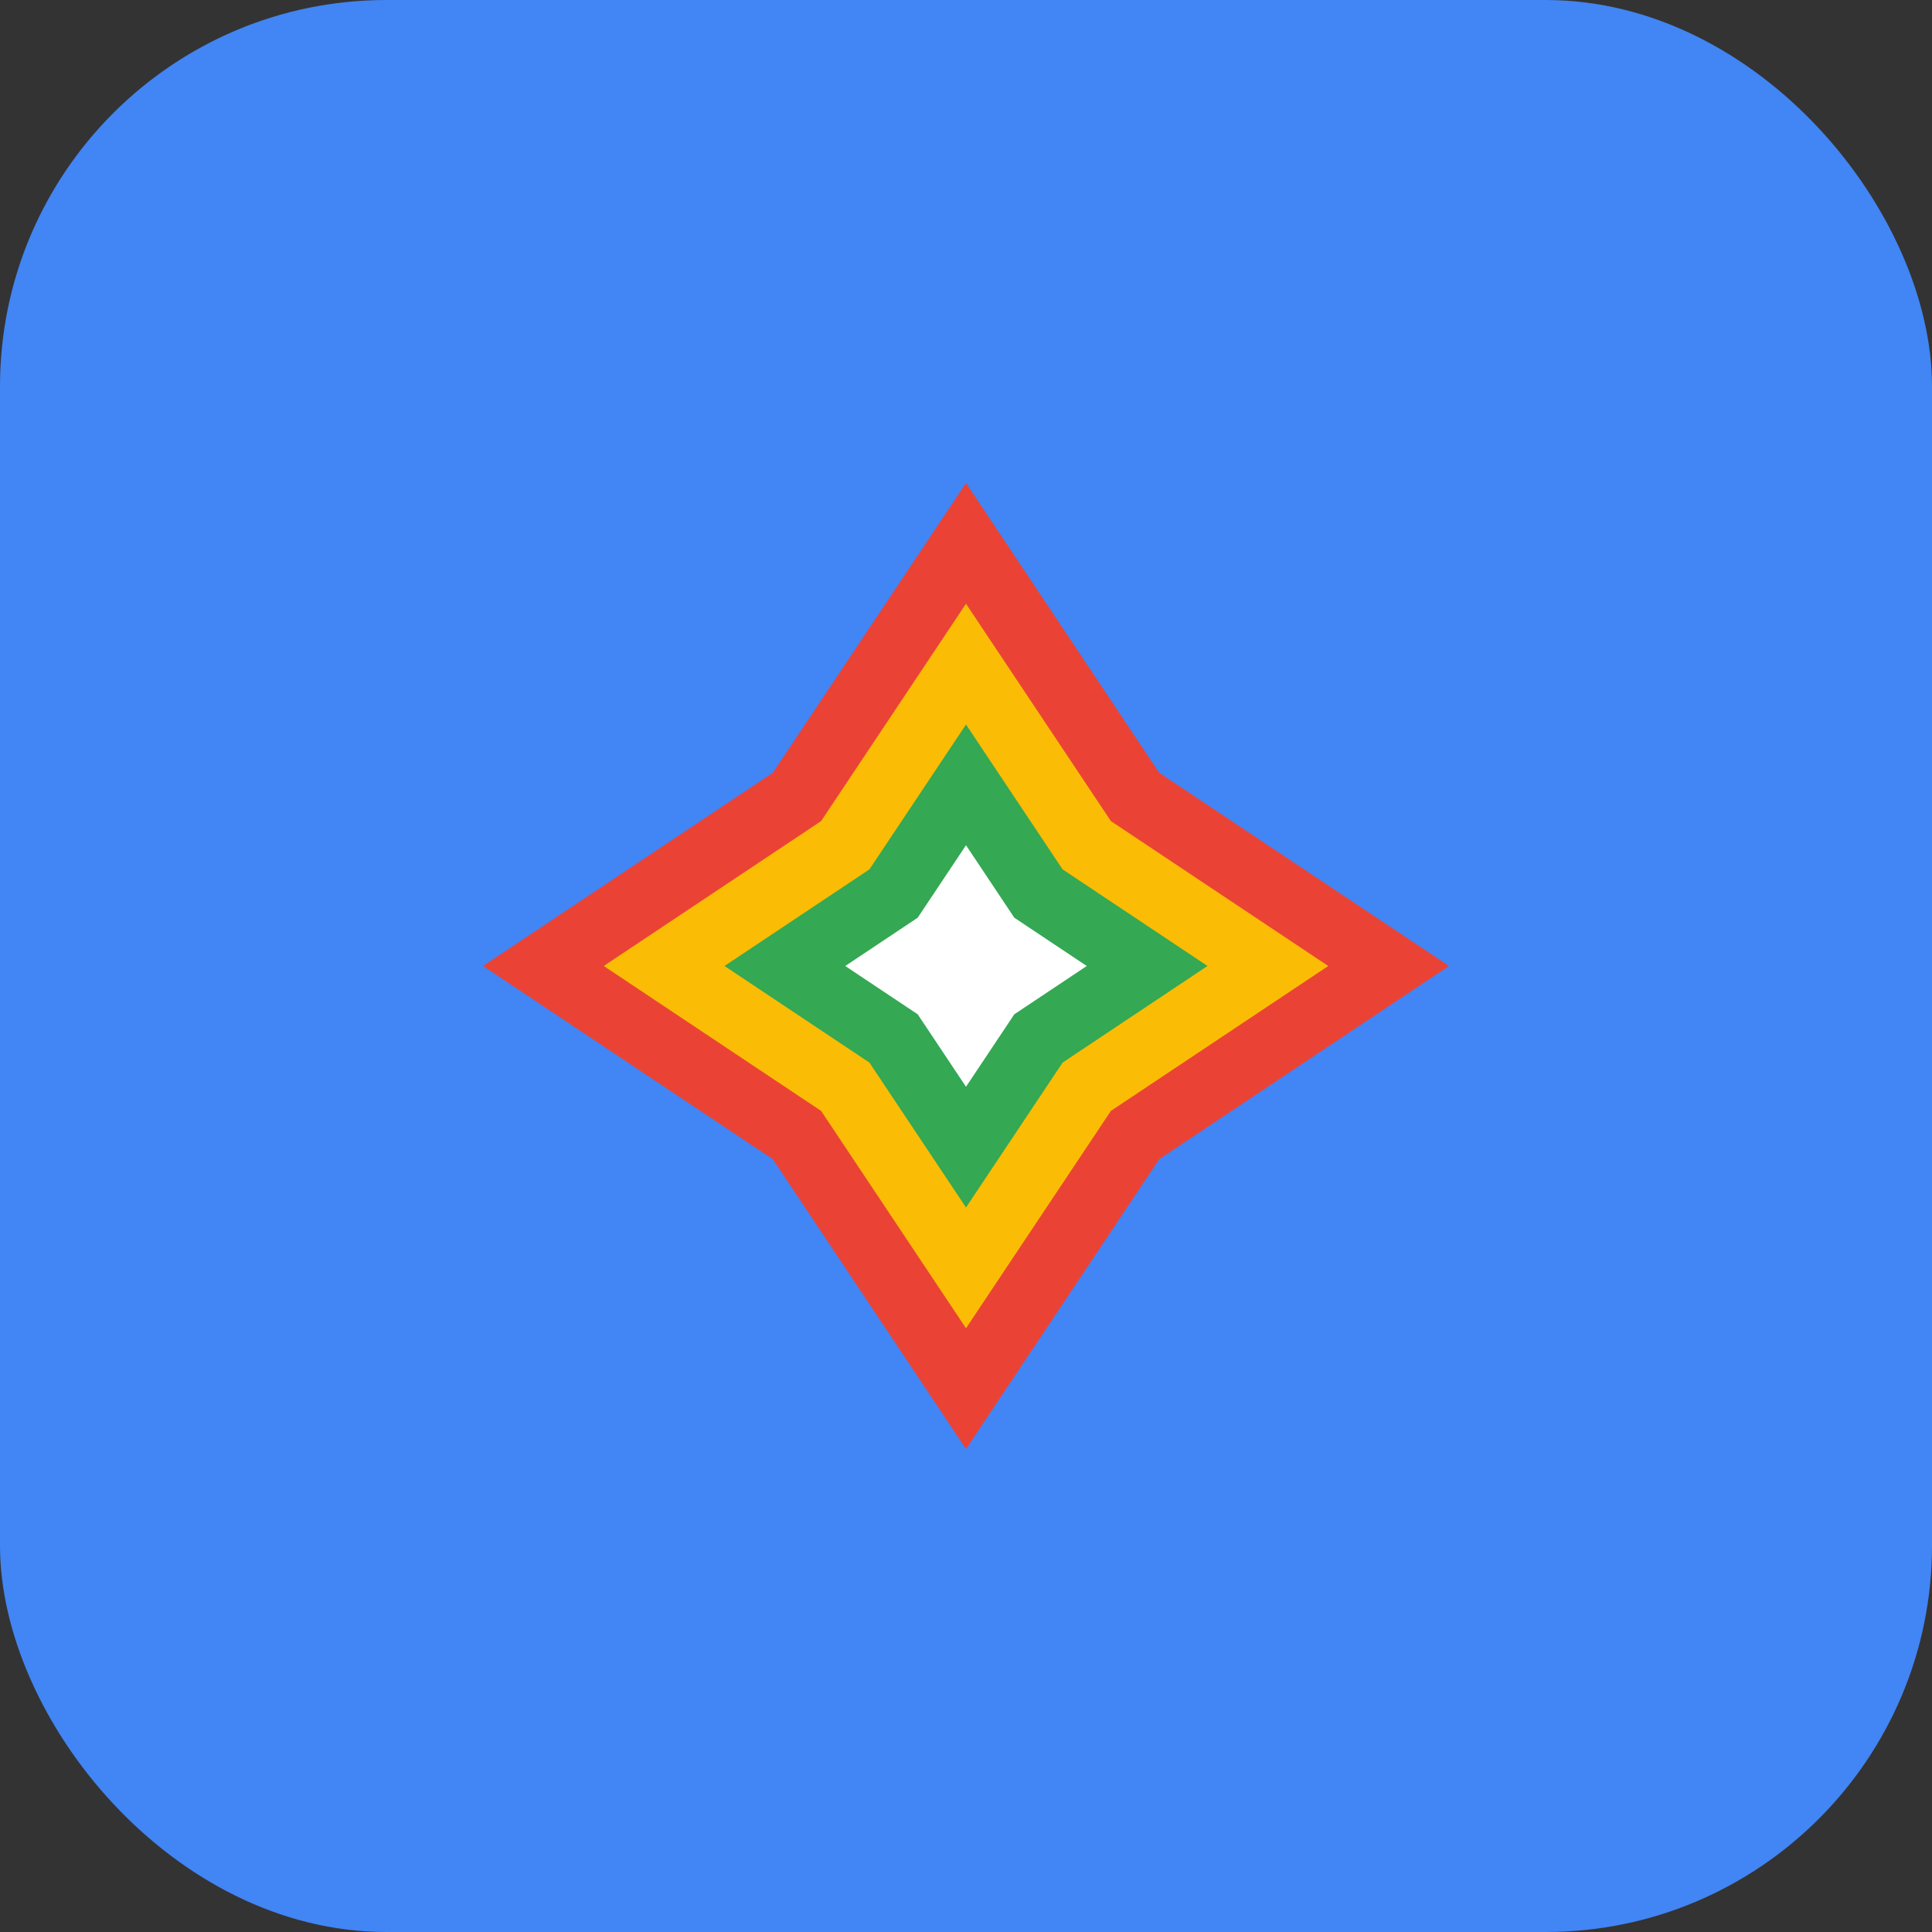 <svg width="80" height="80" viewBox="0 0 80 80" xmlns="http://www.w3.org/2000/svg">
  <rect x="0" y="0" width="80" height="80" fill="#333333" stroke="none"/>
  <rect width="80" height="80" rx="16" fill="#4285F4"/>
  <g transform="translate(40,40)">
    <path d="M0,-20 L8,-8 L20,0 L8,8 L0,20 L-8,8 L-20,0 L-8,-8 Z" fill="#EA4335"/>
    <path d="M0,-15 L6,-6 L15,0 L6,6 L0,15 L-6,6 L-15,0 L-6,-6 Z" fill="#FBBC05"/>
    <path d="M0,-10 L4,-4 L10,0 L4,4 L0,10 L-4,4 L-10,0 L-4,-4 Z" fill="#34A853"/>
    <path d="M0,-5 L2,-2 L5,0 L2,2 L0,5 L-2,2 L-5,0 L-2,-2 Z" fill="white"/>
  </g>
</svg>